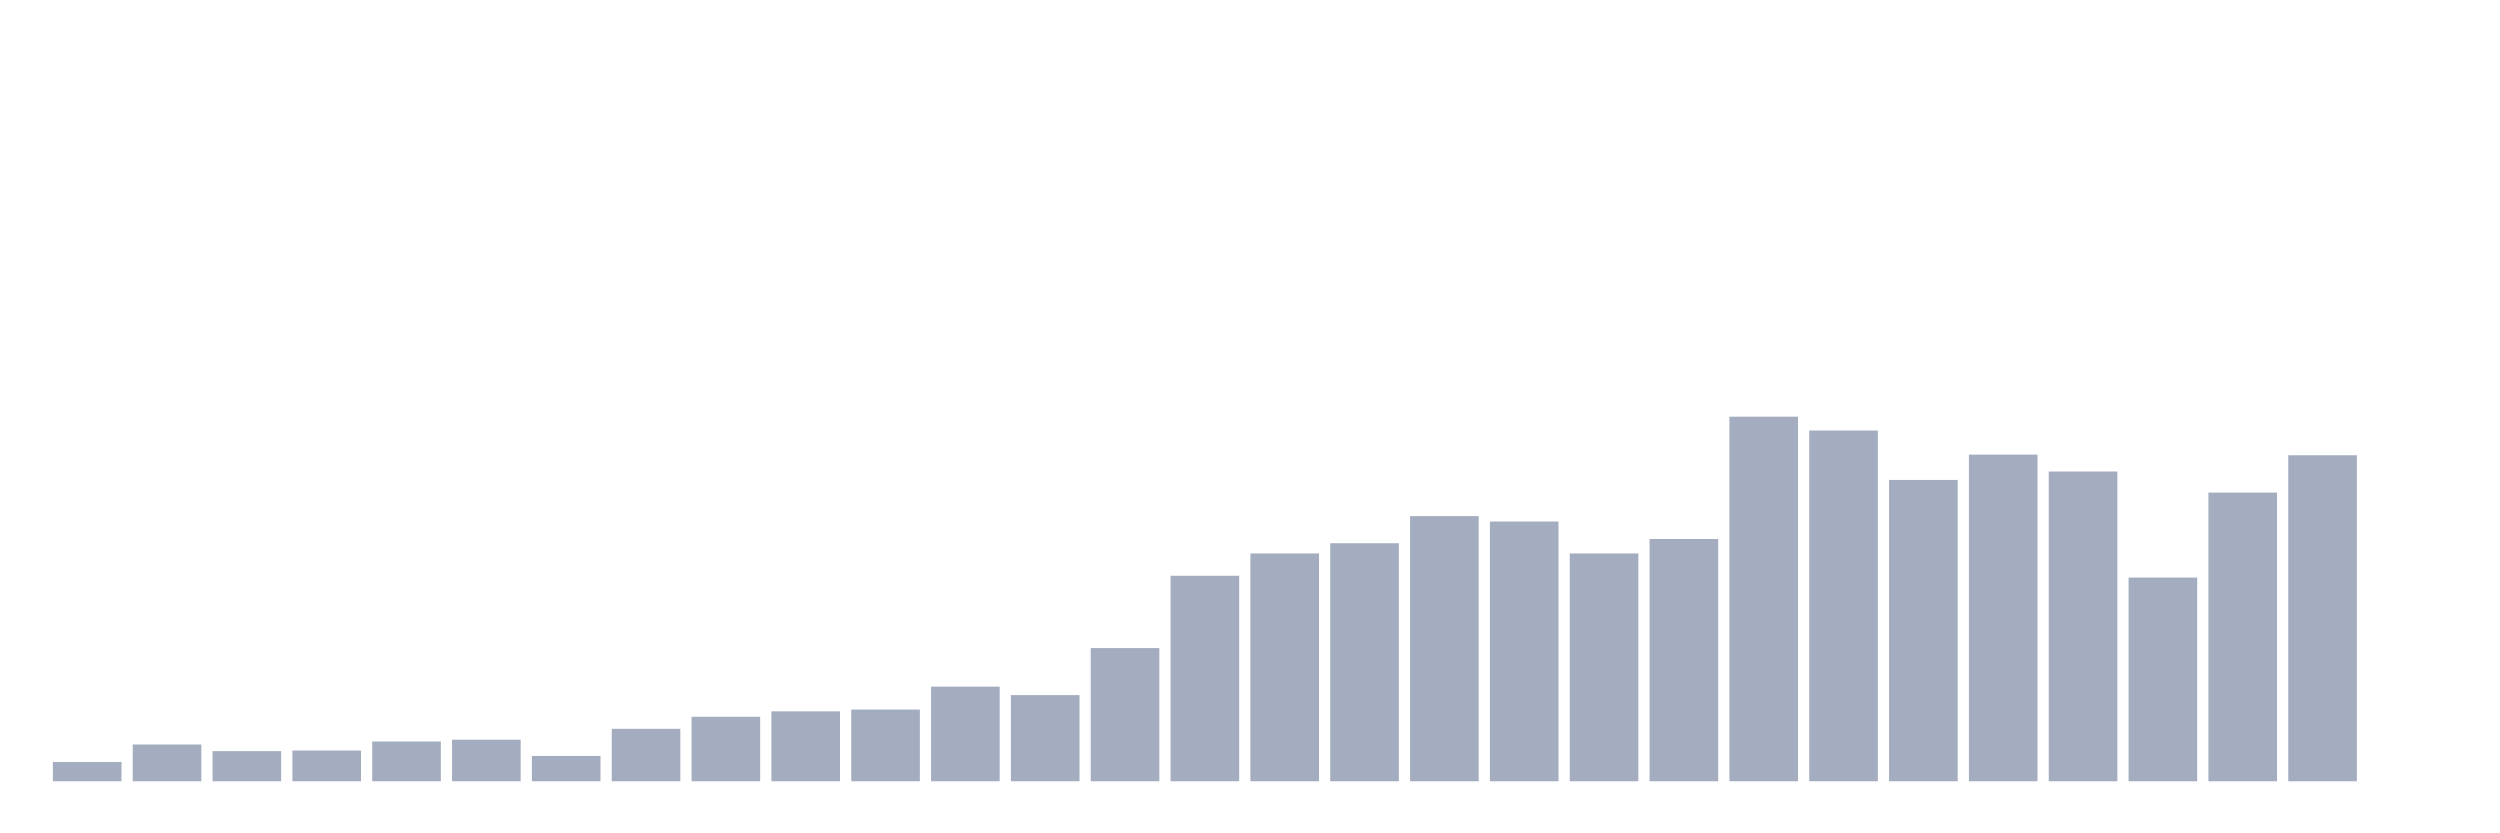 <svg xmlns="http://www.w3.org/2000/svg" viewBox="0 0 480 160"><g transform="translate(10,10)"><rect class="bar" x="0.153" width="13.175" y="136.298" height="3.702" fill="rgb(164,173,192)"></rect><rect class="bar" x="15.482" width="13.175" y="132.942" height="7.058" fill="rgb(164,173,192)"></rect><rect class="bar" x="30.81" width="13.175" y="134.215" height="5.785" fill="rgb(164,173,192)"></rect><rect class="bar" x="46.138" width="13.175" y="134.099" height="5.901" fill="rgb(164,173,192)"></rect><rect class="bar" x="61.466" width="13.175" y="132.364" height="7.636" fill="rgb(164,173,192)"></rect><rect class="bar" x="76.794" width="13.175" y="132.017" height="7.983" fill="rgb(164,173,192)"></rect><rect class="bar" x="92.123" width="13.175" y="135.14" height="4.86" fill="rgb(164,173,192)"></rect><rect class="bar" x="107.451" width="13.175" y="129.934" height="10.066" fill="rgb(164,173,192)"></rect><rect class="bar" x="122.779" width="13.175" y="127.62" height="12.38" fill="rgb(164,173,192)"></rect><rect class="bar" x="138.107" width="13.175" y="126.579" height="13.421" fill="rgb(164,173,192)"></rect><rect class="bar" x="153.436" width="13.175" y="126.231" height="13.769" fill="rgb(164,173,192)"></rect><rect class="bar" x="168.764" width="13.175" y="121.835" height="18.165" fill="rgb(164,173,192)"></rect><rect class="bar" x="184.092" width="13.175" y="123.455" height="16.545" fill="rgb(164,173,192)"></rect><rect class="bar" x="199.42" width="13.175" y="114.43" height="25.57" fill="rgb(164,173,192)"></rect><rect class="bar" x="214.748" width="13.175" y="100.545" height="39.455" fill="rgb(164,173,192)"></rect><rect class="bar" x="230.077" width="13.175" y="96.264" height="43.736" fill="rgb(164,173,192)"></rect><rect class="bar" x="245.405" width="13.175" y="94.298" height="45.702" fill="rgb(164,173,192)"></rect><rect class="bar" x="260.733" width="13.175" y="89.091" height="50.909" fill="rgb(164,173,192)"></rect><rect class="bar" x="276.061" width="13.175" y="90.132" height="49.868" fill="rgb(164,173,192)"></rect><rect class="bar" x="291.39" width="13.175" y="96.264" height="43.736" fill="rgb(164,173,192)"></rect><rect class="bar" x="306.718" width="13.175" y="93.488" height="46.512" fill="rgb(164,173,192)"></rect><rect class="bar" x="322.046" width="13.175" y="70" height="70" fill="rgb(164,173,192)"></rect><rect class="bar" x="337.374" width="13.175" y="72.661" height="67.339" fill="rgb(164,173,192)"></rect><rect class="bar" x="352.702" width="13.175" y="82.149" height="57.851" fill="rgb(164,173,192)"></rect><rect class="bar" x="368.031" width="13.175" y="77.289" height="62.711" fill="rgb(164,173,192)"></rect><rect class="bar" x="383.359" width="13.175" y="80.529" height="59.471" fill="rgb(164,173,192)"></rect><rect class="bar" x="398.687" width="13.175" y="100.893" height="39.107" fill="rgb(164,173,192)"></rect><rect class="bar" x="414.015" width="13.175" y="84.579" height="55.421" fill="rgb(164,173,192)"></rect><rect class="bar" x="429.344" width="13.175" y="77.405" height="62.595" fill="rgb(164,173,192)"></rect><rect class="bar" x="444.672" width="13.175" y="140" height="0" fill="rgb(164,173,192)"></rect></g></svg>